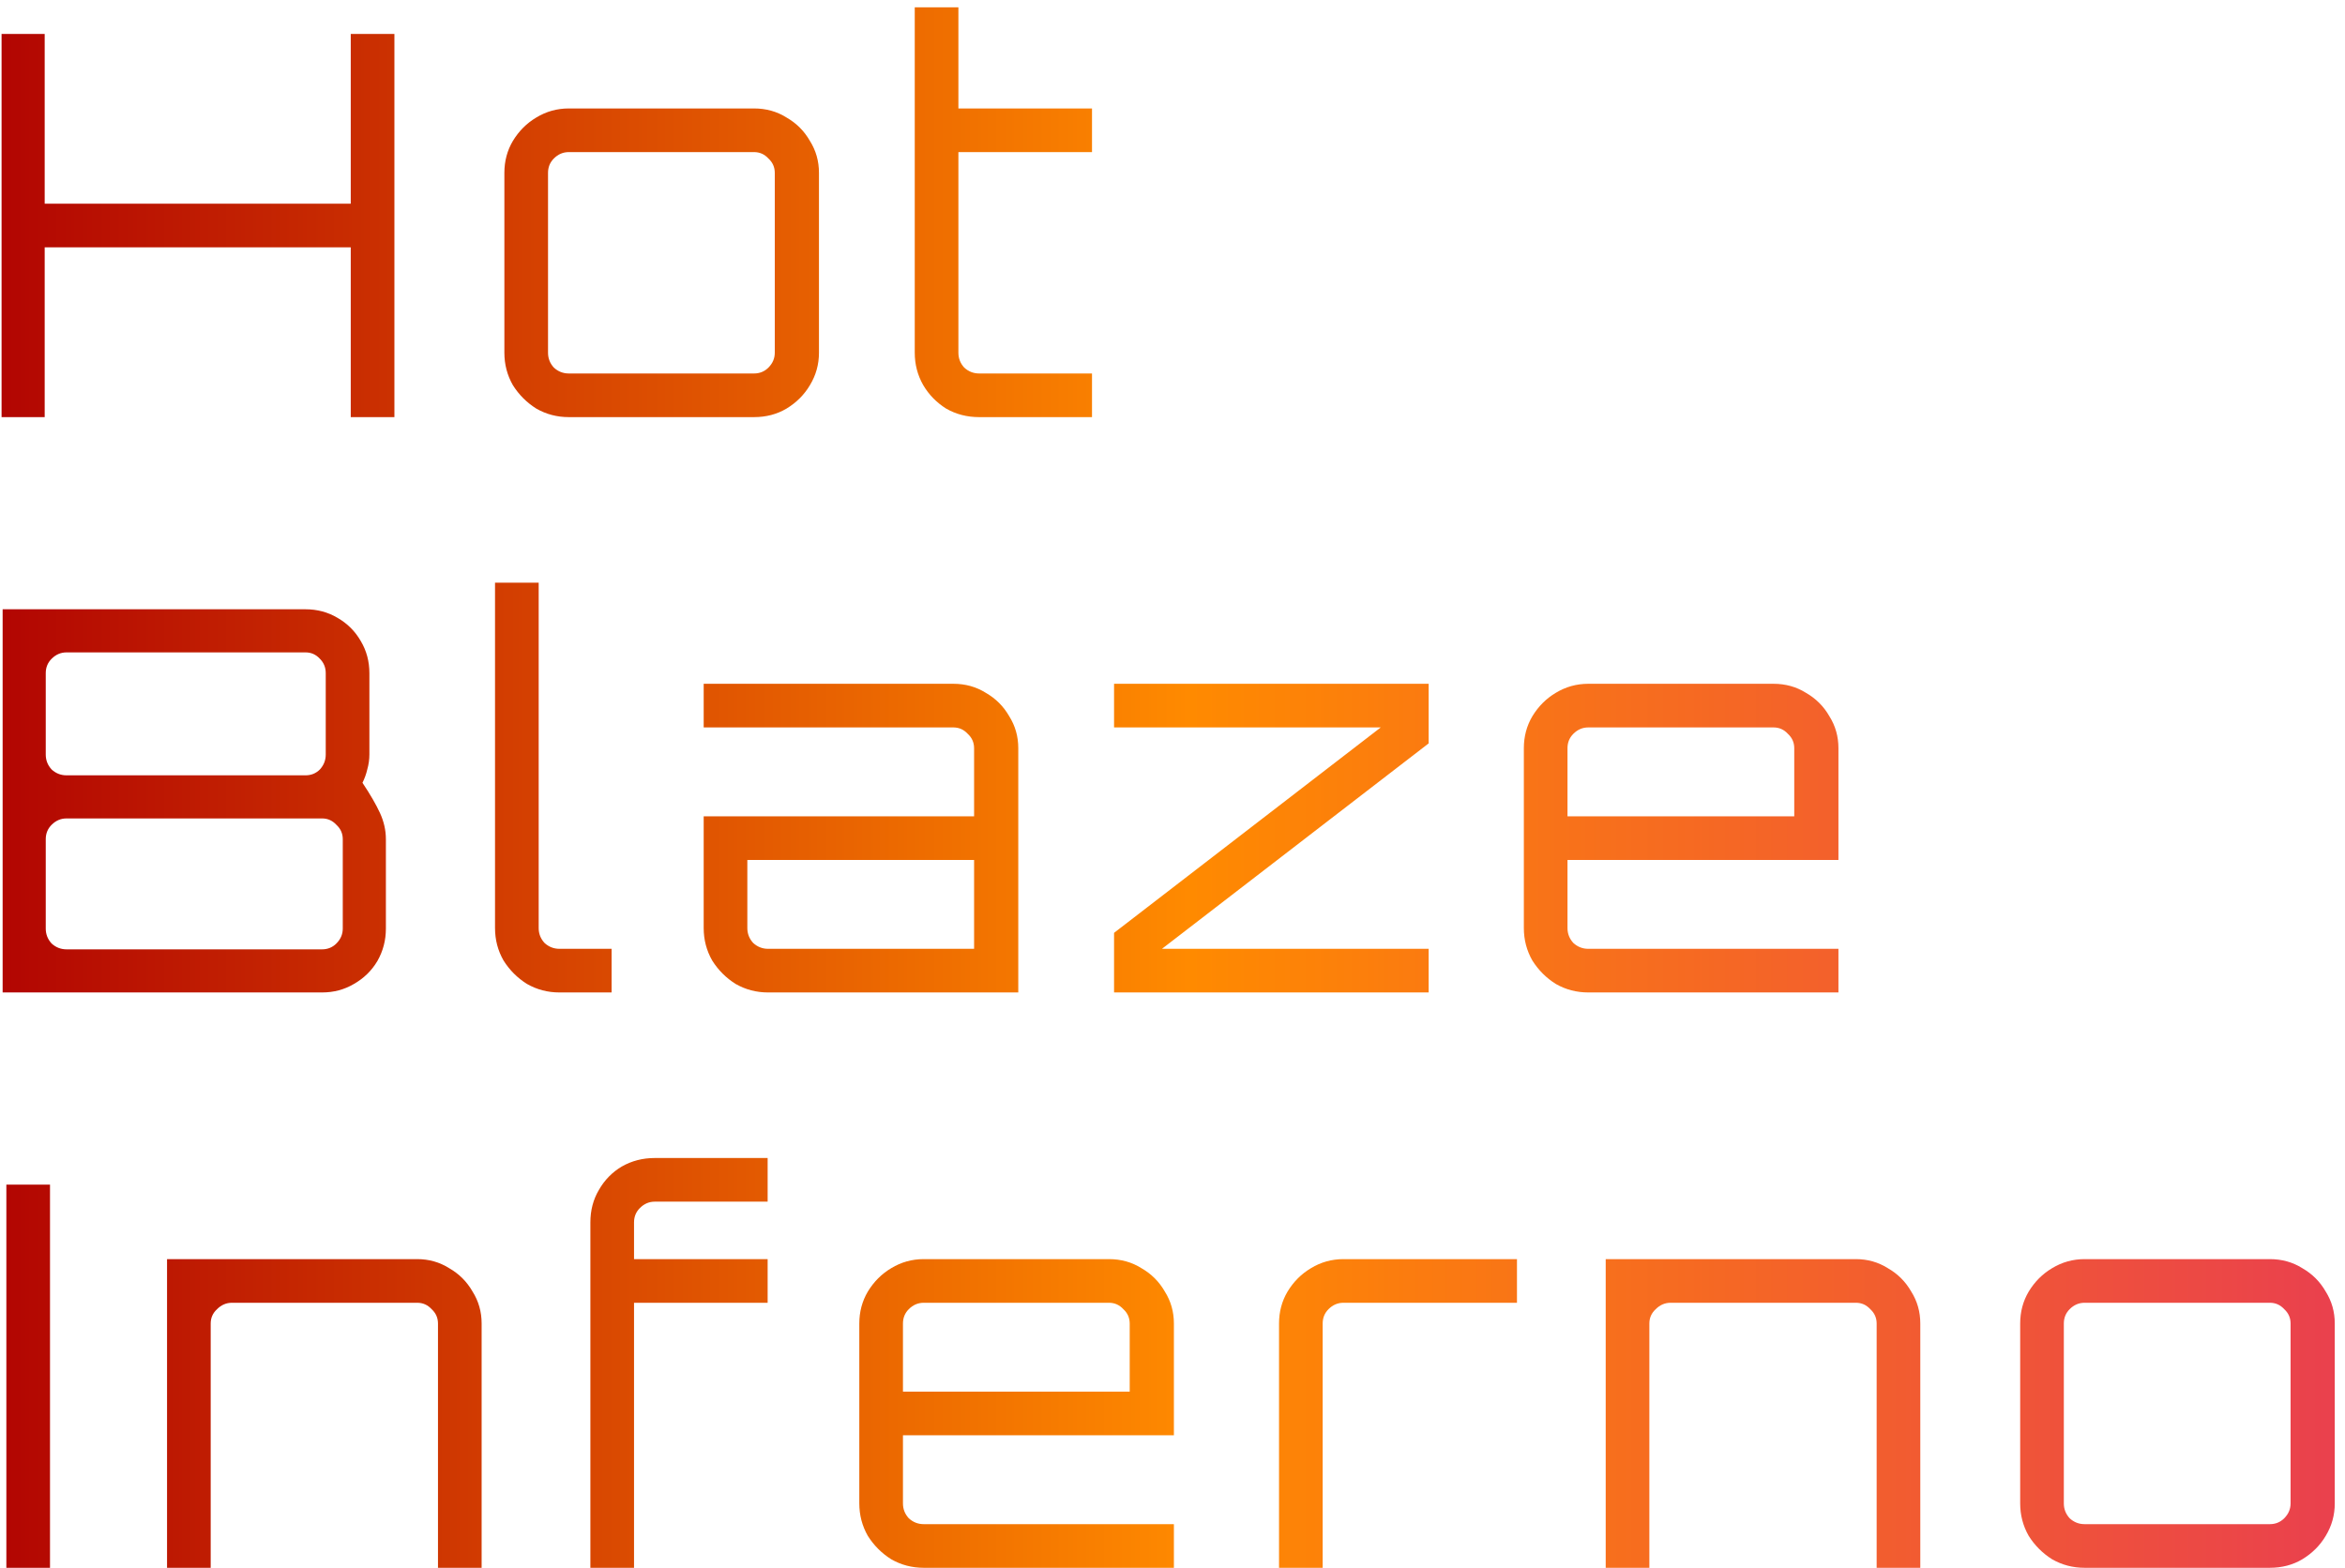 <svg width="163" height="109" viewBox="0 0 163 109" fill="none" xmlns="http://www.w3.org/2000/svg">
<path d="M0.109 29V2.36H3.106V14.163H24.381V2.36H27.415V29H24.381V17.197H3.106V29H0.109ZM39.536 29C38.722 29 37.969 28.803 37.279 28.408C36.613 27.989 36.07 27.446 35.651 26.78C35.256 26.089 35.059 25.337 35.059 24.523V12.017C35.059 11.203 35.256 10.463 35.651 9.797C36.07 9.106 36.613 8.564 37.279 8.169C37.969 7.75 38.722 7.54 39.536 7.54H52.412C53.25 7.54 54.003 7.75 54.669 8.169C55.359 8.564 55.902 9.106 56.297 9.797C56.716 10.463 56.926 11.203 56.926 12.017V24.523C56.926 25.337 56.716 26.089 56.297 26.78C55.902 27.446 55.359 27.989 54.669 28.408C54.003 28.803 53.25 29 52.412 29H39.536ZM39.536 25.966H52.412C52.806 25.966 53.139 25.83 53.411 25.559C53.707 25.263 53.855 24.918 53.855 24.523V12.017C53.855 11.622 53.707 11.289 53.411 11.018C53.139 10.722 52.806 10.574 52.412 10.574H39.536C39.141 10.574 38.796 10.722 38.5 11.018C38.228 11.289 38.093 11.622 38.093 12.017V24.523C38.093 24.918 38.228 25.263 38.5 25.559C38.796 25.83 39.141 25.966 39.536 25.966ZM68.061 29C67.222 29 66.457 28.803 65.767 28.408C65.101 27.989 64.57 27.446 64.176 26.78C63.781 26.089 63.584 25.337 63.584 24.523V0.51H66.618V7.54H75.905V10.574H66.618V24.523C66.618 24.918 66.753 25.263 67.025 25.559C67.321 25.83 67.666 25.966 68.061 25.966H75.905V29H68.061ZM0.183 69V42.36H21.236C22.05 42.36 22.79 42.557 23.456 42.952C24.147 43.347 24.689 43.889 25.084 44.58C25.479 45.246 25.676 45.986 25.676 46.8V52.461C25.676 52.806 25.627 53.152 25.528 53.497C25.454 53.818 25.343 54.126 25.195 54.422C25.738 55.236 26.145 55.939 26.416 56.531C26.687 57.123 26.823 57.727 26.823 58.344V64.56C26.823 65.374 26.626 66.126 26.231 66.817C25.836 67.483 25.294 68.013 24.603 68.408C23.937 68.803 23.197 69 22.383 69H0.183ZM4.623 66.003H22.383C22.778 66.003 23.111 65.867 23.382 65.596C23.678 65.3 23.826 64.955 23.826 64.56V58.344C23.826 57.949 23.678 57.616 23.382 57.345C23.111 57.049 22.778 56.901 22.383 56.901H4.623C4.228 56.901 3.883 57.049 3.587 57.345C3.316 57.616 3.18 57.949 3.18 58.344V64.56C3.18 64.955 3.316 65.3 3.587 65.596C3.883 65.867 4.228 66.003 4.623 66.003ZM4.623 53.904H21.236C21.631 53.904 21.964 53.768 22.235 53.497C22.506 53.201 22.642 52.856 22.642 52.461V46.8C22.642 46.405 22.506 46.072 22.235 45.801C21.964 45.505 21.631 45.357 21.236 45.357H4.623C4.228 45.357 3.883 45.505 3.587 45.801C3.316 46.072 3.18 46.405 3.18 46.8V52.461C3.18 52.856 3.316 53.201 3.587 53.497C3.883 53.768 4.228 53.904 4.623 53.904ZM38.886 69C38.072 69 37.32 68.803 36.629 68.408C35.963 67.989 35.42 67.446 35.001 66.78C34.606 66.089 34.409 65.337 34.409 64.523V40.51H37.443V64.523C37.443 64.918 37.579 65.263 37.85 65.559C38.146 65.83 38.492 65.966 38.886 65.966H42.512V69H38.886ZM53.39 69C52.576 69 51.824 68.803 51.133 68.408C50.467 67.989 49.924 67.446 49.505 66.78C49.11 66.089 48.913 65.337 48.913 64.523V56.753H67.709V52.017C67.709 51.622 67.561 51.289 67.265 51.018C66.993 50.722 66.66 50.574 66.266 50.574H48.913V47.54H66.266C67.105 47.54 67.857 47.75 68.523 48.169C69.213 48.564 69.756 49.106 70.151 49.797C70.57 50.463 70.78 51.203 70.78 52.017V69H53.39ZM53.39 65.966H67.709V59.787H51.947V64.523C51.947 64.918 52.083 65.263 52.354 65.559C52.65 65.83 52.995 65.966 53.39 65.966ZM77.438 69V64.856L95.975 50.574H77.438V47.54H99.305V51.684L80.768 65.966H99.305V69H77.438ZM110.399 69C109.585 69 108.833 68.803 108.142 68.408C107.476 67.989 106.934 67.446 106.514 66.78C106.12 66.089 105.922 65.337 105.922 64.523V52.017C105.922 51.203 106.12 50.463 106.514 49.797C106.934 49.106 107.476 48.564 108.142 48.169C108.833 47.75 109.585 47.54 110.399 47.54H123.275C124.114 47.54 124.866 47.75 125.532 48.169C126.223 48.564 126.766 49.106 127.16 49.797C127.58 50.463 127.789 51.203 127.789 52.017V59.787H108.956V64.523C108.956 64.918 109.092 65.263 109.363 65.559C109.659 65.83 110.005 65.966 110.399 65.966H127.789V69H110.399ZM108.956 56.753H124.718V52.017C124.718 51.622 124.57 51.289 124.274 51.018C124.003 50.722 123.67 50.574 123.275 50.574H110.399C110.005 50.574 109.659 50.722 109.363 51.018C109.092 51.289 108.956 51.622 108.956 52.017V56.753ZM0.442 109V82.36H3.476V109H0.442ZM11.611 109V87.54H29.001C29.815 87.54 30.555 87.75 31.221 88.169C31.912 88.564 32.454 89.106 32.849 89.797C33.268 90.463 33.478 91.203 33.478 92.017V109H30.444V92.017C30.444 91.622 30.296 91.289 30 91.018C29.729 90.722 29.396 90.574 29.001 90.574H16.125C15.73 90.574 15.385 90.722 15.089 91.018C14.793 91.289 14.645 91.622 14.645 92.017V109H11.611ZM41.037 109V84.987C41.037 84.148 41.234 83.396 41.629 82.73C42.023 82.039 42.554 81.497 43.22 81.102C43.91 80.707 44.675 80.51 45.514 80.51H53.358V83.544H45.514C45.119 83.544 44.774 83.692 44.478 83.988C44.206 84.259 44.071 84.592 44.071 84.987V87.54H53.358V90.574H44.071V109H41.037ZM64.207 109C63.393 109 62.641 108.803 61.95 108.408C61.284 107.989 60.742 107.446 60.322 106.78C59.928 106.089 59.73 105.337 59.73 104.523V92.017C59.73 91.203 59.928 90.463 60.322 89.797C60.742 89.106 61.284 88.564 61.95 88.169C62.641 87.75 63.393 87.54 64.207 87.54H77.083C77.922 87.54 78.674 87.75 79.34 88.169C80.031 88.564 80.573 89.106 80.968 89.797C81.388 90.463 81.597 91.203 81.597 92.017V99.787H62.764V104.523C62.764 104.918 62.9 105.263 63.171 105.559C63.467 105.83 63.812 105.966 64.207 105.966H81.597V109H64.207ZM62.764 96.753H78.526V92.017C78.526 91.622 78.378 91.289 78.082 91.018C77.811 90.722 77.478 90.574 77.083 90.574H64.207C63.812 90.574 63.467 90.722 63.171 91.018C62.9 91.289 62.764 91.622 62.764 92.017V96.753ZM88.905 109V92.017C88.905 91.203 89.102 90.463 89.497 89.797C89.916 89.106 90.459 88.564 91.125 88.169C91.815 87.75 92.568 87.54 93.382 87.54H105.444V90.574H93.382C92.987 90.574 92.642 90.722 92.346 91.018C92.074 91.289 91.939 91.622 91.939 92.017V109H88.905ZM111.612 109V87.54H129.002C129.816 87.54 130.556 87.75 131.222 88.169C131.913 88.564 132.456 89.106 132.85 89.797C133.27 90.463 133.479 91.203 133.479 92.017V109H130.445V92.017C130.445 91.622 130.297 91.289 130.001 91.018C129.73 90.722 129.397 90.574 129.002 90.574H116.126C115.732 90.574 115.386 90.722 115.09 91.018C114.794 91.289 114.646 91.622 114.646 92.017V109H111.612ZM144.899 109C144.085 109 143.333 108.803 142.642 108.408C141.976 107.989 141.433 107.446 141.014 106.78C140.619 106.089 140.422 105.337 140.422 104.523V92.017C140.422 91.203 140.619 90.463 141.014 89.797C141.433 89.106 141.976 88.564 142.642 88.169C143.333 87.75 144.085 87.54 144.899 87.54H157.775C158.614 87.54 159.366 87.75 160.032 88.169C160.723 88.564 161.265 89.106 161.66 89.797C162.079 90.463 162.289 91.203 162.289 92.017V104.523C162.289 105.337 162.079 106.089 161.66 106.78C161.265 107.446 160.723 107.989 160.032 108.408C159.366 108.803 158.614 109 157.775 109H144.899ZM144.899 105.966H157.775C158.17 105.966 158.503 105.83 158.774 105.559C159.07 105.263 159.218 104.918 159.218 104.523V92.017C159.218 91.622 159.07 91.289 158.774 91.018C158.503 90.722 158.17 90.574 157.775 90.574H144.899C144.504 90.574 144.159 90.722 143.863 91.018C143.592 91.289 143.456 91.622 143.456 92.017V104.523C143.456 104.918 143.592 105.263 143.863 105.559C144.159 105.83 144.504 105.966 144.899 105.966Z" fill="url(#paint0_linear_23_92)"/>
<defs>
<linearGradient id="paint0_linear_23_92" x1="-2" y1="61" x2="169" y2="61" gradientUnits="userSpaceOnUse">
<stop stop-color="#B00202"/>
<stop offset="0.495" stop-color="#FF8A00"/>
<stop offset="1" stop-color="#E83A54"/>
</linearGradient>
</defs>
</svg>
